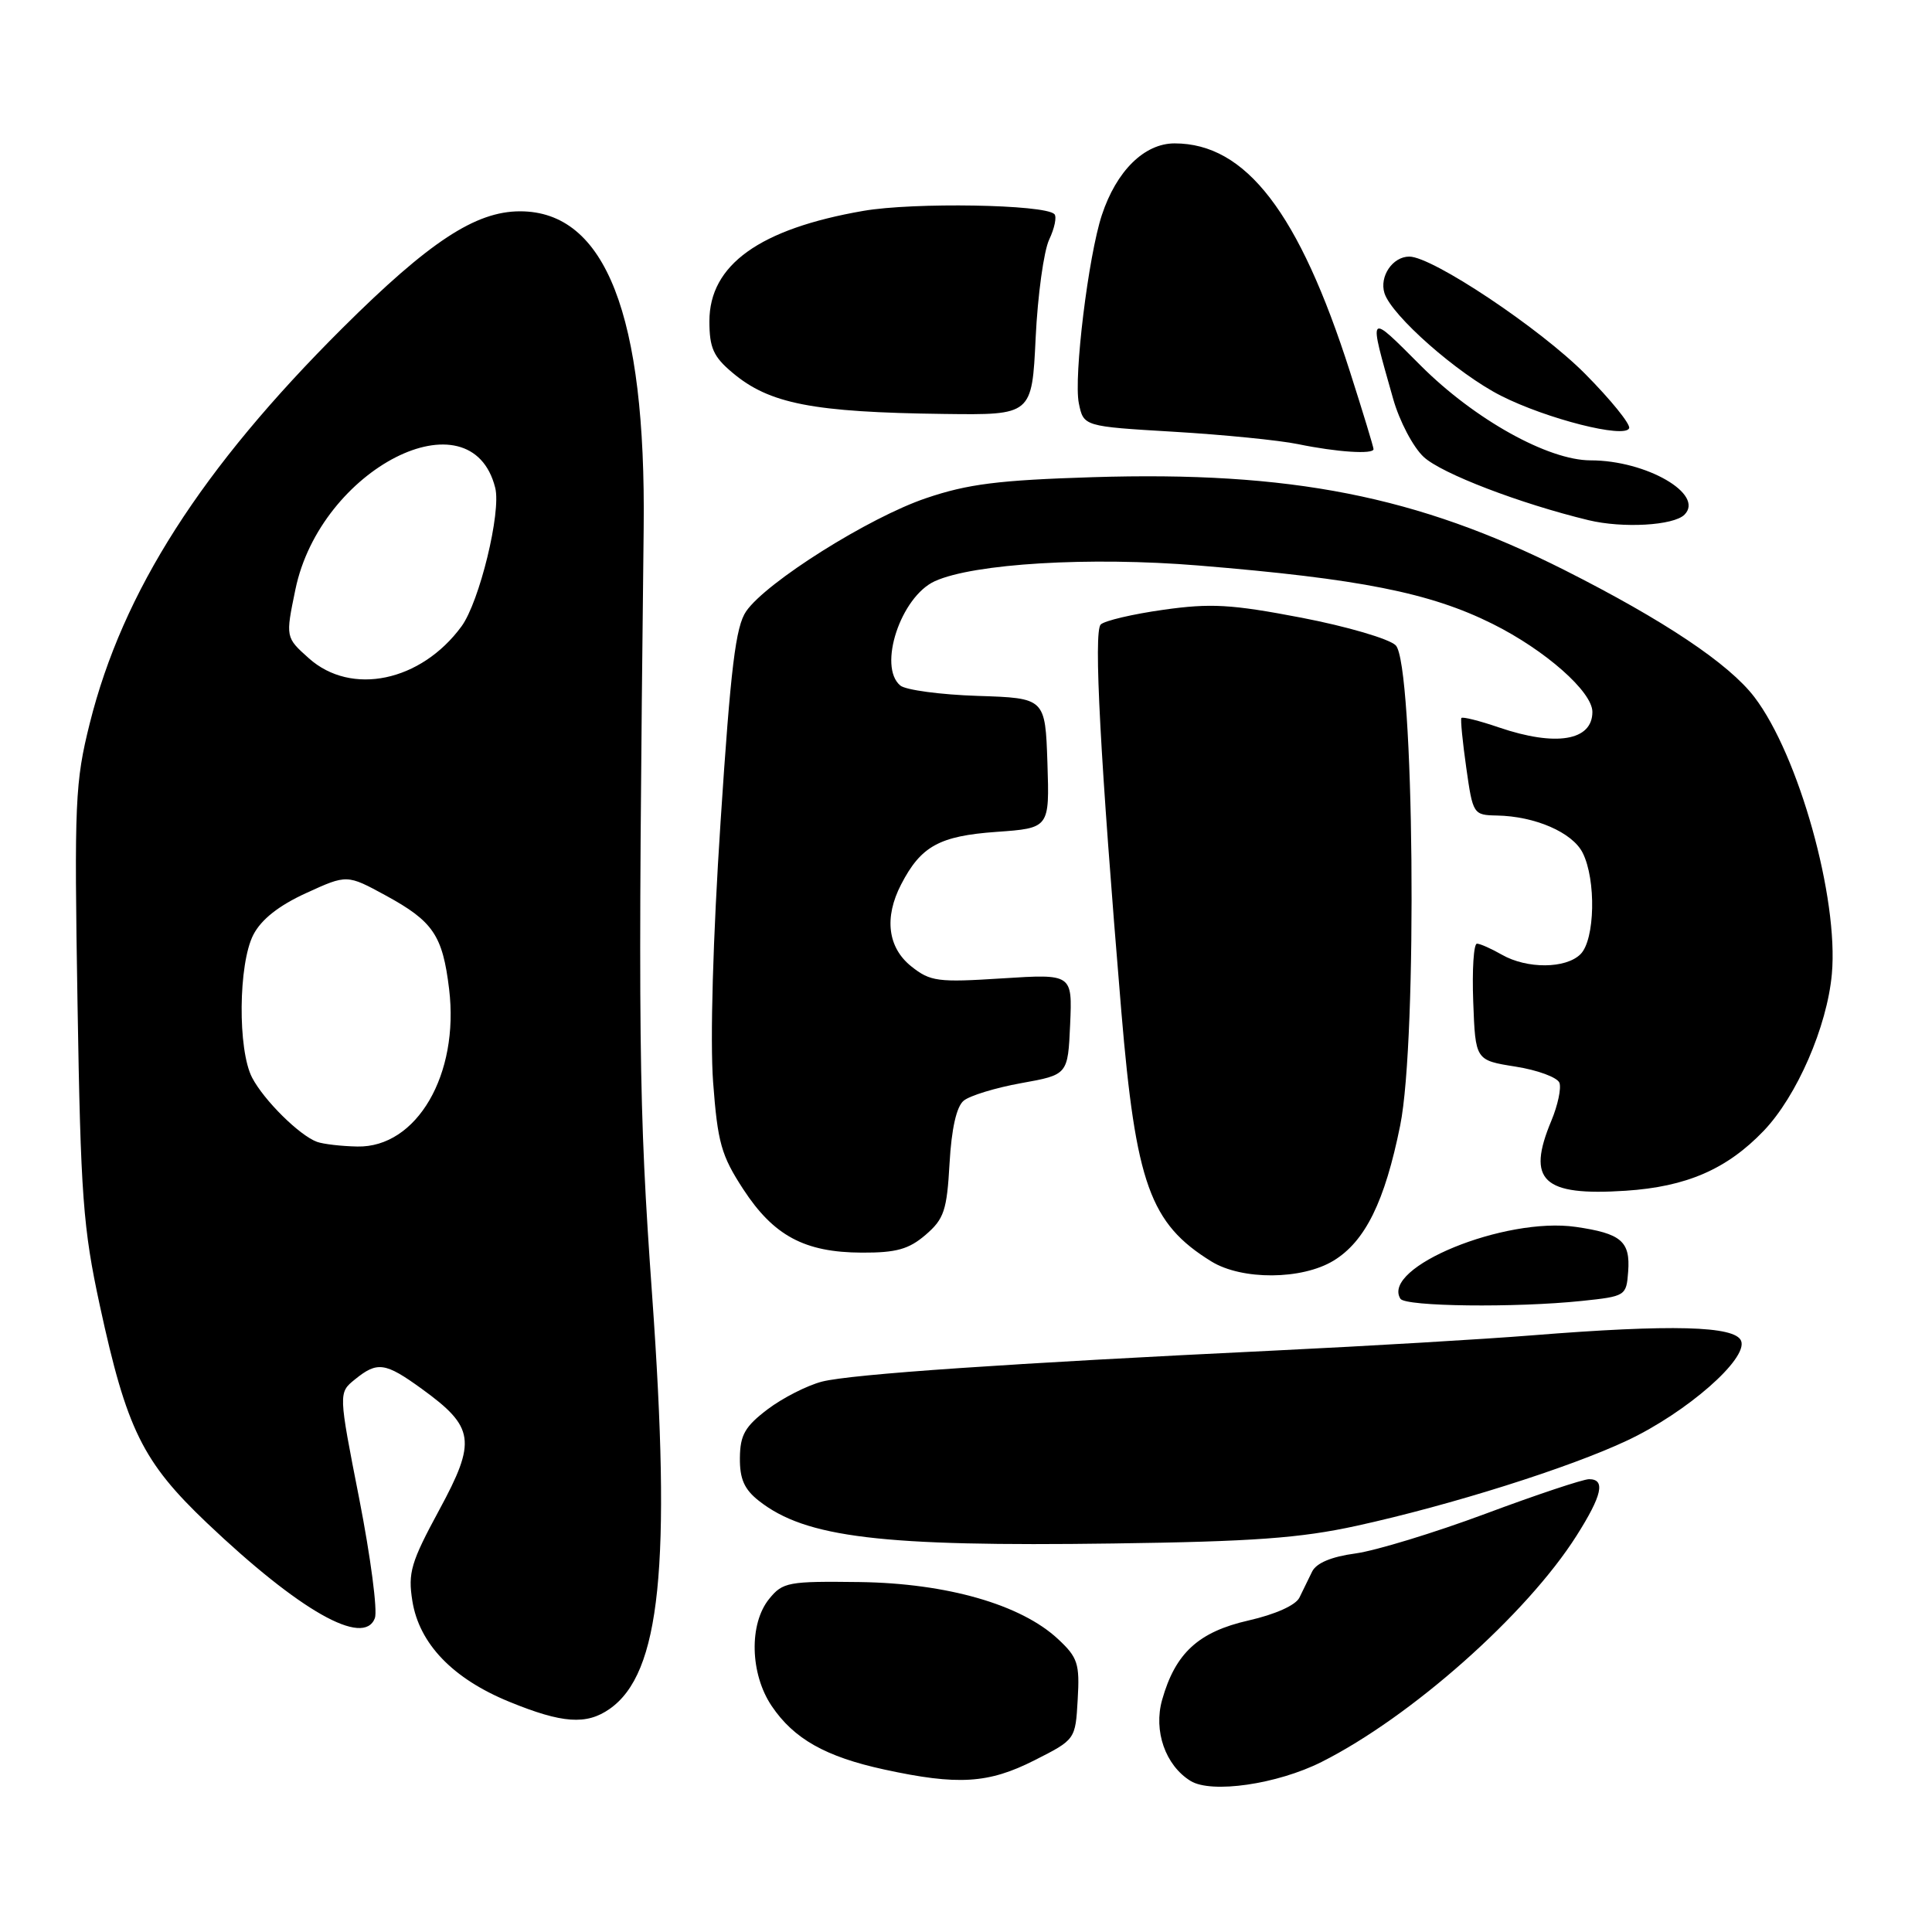 <?xml version="1.0" encoding="UTF-8" standalone="no"?>
<!DOCTYPE svg PUBLIC "-//W3C//DTD SVG 1.1//EN" "http://www.w3.org/Graphics/SVG/1.1/DTD/svg11.dtd" >
<svg xmlns="http://www.w3.org/2000/svg" xmlns:xlink="http://www.w3.org/1999/xlink" version="1.1" viewBox="0 0 256 256">
 <g >
 <path fill="currentColor"
d=" M 175.11 233.47 C 186.98 227.50 202.28 213.93 208.90 203.49 C 212.29 198.14 212.77 196.00 210.56 196.00 C 209.77 196.00 203.59 198.06 196.81 200.59 C 190.04 203.11 182.30 205.47 179.61 205.84 C 176.41 206.27 174.42 207.11 173.86 208.25 C 173.39 209.21 172.63 210.76 172.18 211.69 C 171.69 212.70 169.00 213.91 165.44 214.72 C 158.80 216.23 155.74 219.04 153.99 225.23 C 152.82 229.36 154.42 233.92 157.75 235.98 C 160.51 237.69 169.22 236.43 175.11 233.47 Z  M 137.07 233.25 C 142.50 230.50 142.50 230.50 142.80 225.20 C 143.08 220.45 142.81 219.62 140.20 217.19 C 135.30 212.61 125.48 209.79 113.90 209.63 C 104.45 209.51 103.72 209.64 101.92 211.86 C 99.23 215.17 99.38 221.79 102.25 226.05 C 105.19 230.41 109.39 232.78 117.17 234.47 C 126.93 236.59 130.97 236.34 137.07 233.25 Z  M 80.78 226.44 C 87.51 221.73 88.97 207.53 86.41 171.63 C 84.61 146.31 84.52 138.45 85.29 70.00 C 85.61 41.74 80.25 28.00 68.91 28.00 C 63.01 28.00 56.89 32.02 45.40 43.45 C 26.67 62.10 16.26 78.38 11.89 95.86 C 9.95 103.64 9.83 106.24 10.27 132.86 C 10.69 158.55 11.00 162.68 13.23 173.00 C 16.79 189.42 18.89 193.69 27.44 201.82 C 39.70 213.46 48.19 218.27 49.67 214.42 C 50.05 213.44 49.11 206.31 47.60 198.59 C 44.84 184.55 44.84 184.55 47.03 182.78 C 50.00 180.37 51.03 180.51 55.89 184.03 C 62.90 189.11 63.16 190.93 58.20 200.08 C 54.45 207.01 54.04 208.39 54.64 212.14 C 55.55 217.81 60.00 222.44 67.50 225.50 C 74.51 228.37 77.71 228.59 80.78 226.44 Z  M 179.75 202.18 C 192.22 199.45 207.98 194.48 215.64 190.86 C 223.52 187.14 231.62 180.05 230.71 177.68 C 229.94 175.68 221.51 175.46 203.00 176.94 C 196.68 177.45 181.38 178.35 169.00 178.95 C 133.74 180.65 112.81 182.08 108.92 183.07 C 106.95 183.58 103.71 185.23 101.71 186.74 C 98.71 189.02 98.07 190.14 98.04 193.18 C 98.01 195.96 98.62 197.35 100.56 198.87 C 106.75 203.74 116.76 204.95 147.50 204.52 C 166.02 204.27 172.30 203.81 179.75 202.18 Z  M 209.60 172.38 C 215.41 171.77 215.50 171.71 215.74 168.50 C 216.04 164.48 214.82 163.44 208.80 162.57 C 199.40 161.21 182.98 167.93 185.56 172.09 C 186.20 173.13 200.80 173.30 209.60 172.38 Z  M 176.71 167.04 C 180.90 164.48 183.49 159.23 185.53 149.14 C 187.85 137.71 187.38 87.95 184.94 85.51 C 184.08 84.65 178.48 83.01 172.46 81.85 C 163.16 80.07 160.45 79.91 154.15 80.80 C 150.09 81.37 146.35 82.25 145.85 82.75 C 144.89 83.71 145.78 100.43 148.58 134.00 C 150.50 156.87 152.39 162.13 160.50 167.14 C 164.56 169.65 172.51 169.60 176.71 167.04 Z  M 122.65 163.62 C 125.09 161.52 125.47 160.40 125.82 154.15 C 126.08 149.56 126.74 146.63 127.69 145.85 C 128.49 145.18 131.93 144.13 135.32 143.52 C 141.50 142.41 141.50 142.41 141.80 135.73 C 142.09 129.05 142.09 129.05 132.80 129.64 C 124.25 130.19 123.28 130.06 120.75 128.05 C 117.63 125.56 117.13 121.58 119.40 117.20 C 122.02 112.12 124.47 110.77 132.01 110.23 C 139.07 109.73 139.07 109.73 138.79 101.11 C 138.50 92.50 138.50 92.50 129.55 92.21 C 124.63 92.05 120.02 91.43 119.30 90.84 C 116.29 88.34 119.35 79.07 123.87 77.01 C 129.02 74.67 144.38 73.75 158.78 74.93 C 180.19 76.69 189.48 78.53 197.78 82.67 C 204.76 86.15 211.00 91.66 211.00 94.33 C 211.00 98.16 206.17 98.96 198.62 96.39 C 196.02 95.50 193.78 94.94 193.64 95.14 C 193.51 95.34 193.80 98.31 194.29 101.75 C 195.16 107.89 195.23 108.00 198.34 108.06 C 203.40 108.15 208.35 110.30 209.71 113.00 C 211.51 116.57 211.35 124.51 209.43 126.43 C 207.49 128.37 202.34 128.41 199.00 126.50 C 197.62 125.71 196.14 125.05 195.71 125.04 C 195.27 125.02 195.05 128.48 195.21 132.74 C 195.50 140.49 195.50 140.49 200.81 141.33 C 203.74 141.79 206.35 142.76 206.63 143.47 C 206.90 144.18 206.42 146.45 205.56 148.51 C 202.24 156.45 204.42 158.50 215.41 157.78 C 223.47 157.25 228.82 154.93 233.70 149.84 C 238.09 145.25 242.10 136.04 242.73 129.06 C 243.64 119.02 238.34 100.07 232.47 92.37 C 229.09 87.94 220.52 82.21 207.29 75.53 C 187.83 65.73 171.01 62.41 144.76 63.23 C 132.33 63.62 128.24 64.13 122.71 66.01 C 115.16 68.56 101.54 77.13 98.87 81.00 C 97.48 83.02 96.82 88.38 95.48 108.88 C 94.47 124.23 94.08 137.85 94.49 143.38 C 95.09 151.40 95.57 153.11 98.48 157.57 C 102.51 163.75 106.61 165.95 114.19 165.98 C 118.77 166.00 120.43 165.53 122.65 163.62 Z  M 223.20 68.20 C 225.91 65.49 218.14 61.00 210.77 61.00 C 205.13 61.00 195.38 55.56 188.29 48.48 C 181.16 41.35 181.30 41.19 184.60 52.85 C 185.43 55.79 187.25 59.26 188.65 60.55 C 191.02 62.75 201.40 66.73 210.50 68.93 C 215.03 70.02 221.76 69.64 223.20 68.20 Z  M 182.00 59.51 C 182.00 59.24 180.60 54.63 178.88 49.26 C 172.14 28.18 165.09 19.00 155.64 19.00 C 151.63 19.00 147.93 22.65 146.00 28.50 C 144.21 33.93 142.25 49.97 142.95 53.43 C 143.58 56.50 143.58 56.50 155.54 57.21 C 162.12 57.60 169.53 58.34 172.00 58.85 C 177.13 59.91 182.00 60.23 182.00 59.51 Z  M 210.04 49.54 C 204.06 43.51 189.80 34.00 186.74 34.00 C 184.53 34.00 182.75 36.63 183.45 38.85 C 184.40 41.83 193.14 49.53 198.89 52.44 C 204.95 55.51 215.33 58.14 215.87 56.74 C 216.07 56.22 213.45 52.98 210.04 49.54 Z  M 137.23 44.75 C 137.50 39.11 138.31 33.26 139.02 31.75 C 139.74 30.23 140.05 28.71 139.71 28.37 C 138.42 27.08 121.05 26.79 114.41 27.94 C 100.66 30.32 94.00 35.09 94.00 42.56 C 94.00 46.08 94.53 47.27 97.05 49.38 C 101.94 53.51 107.69 54.63 125.12 54.85 C 136.74 55.00 136.74 55.00 137.23 44.75 Z  M 42.00 151.30 C 39.68 150.45 34.98 145.80 33.41 142.80 C 31.48 139.11 31.58 127.71 33.57 123.86 C 34.62 121.83 36.93 120.00 40.56 118.34 C 45.98 115.86 45.98 115.86 51.12 118.66 C 57.39 122.08 58.65 123.93 59.51 131.06 C 60.88 142.38 55.22 152.08 47.35 151.92 C 45.23 151.88 42.83 151.60 42.00 151.30 Z  M 40.93 87.23 C 37.83 84.46 37.83 84.46 39.14 78.12 C 42.45 62.09 62.43 51.92 65.62 64.64 C 66.43 67.85 63.53 79.75 61.15 83.00 C 55.78 90.32 46.55 92.25 40.93 87.23 Z "/>
</g>
</svg>